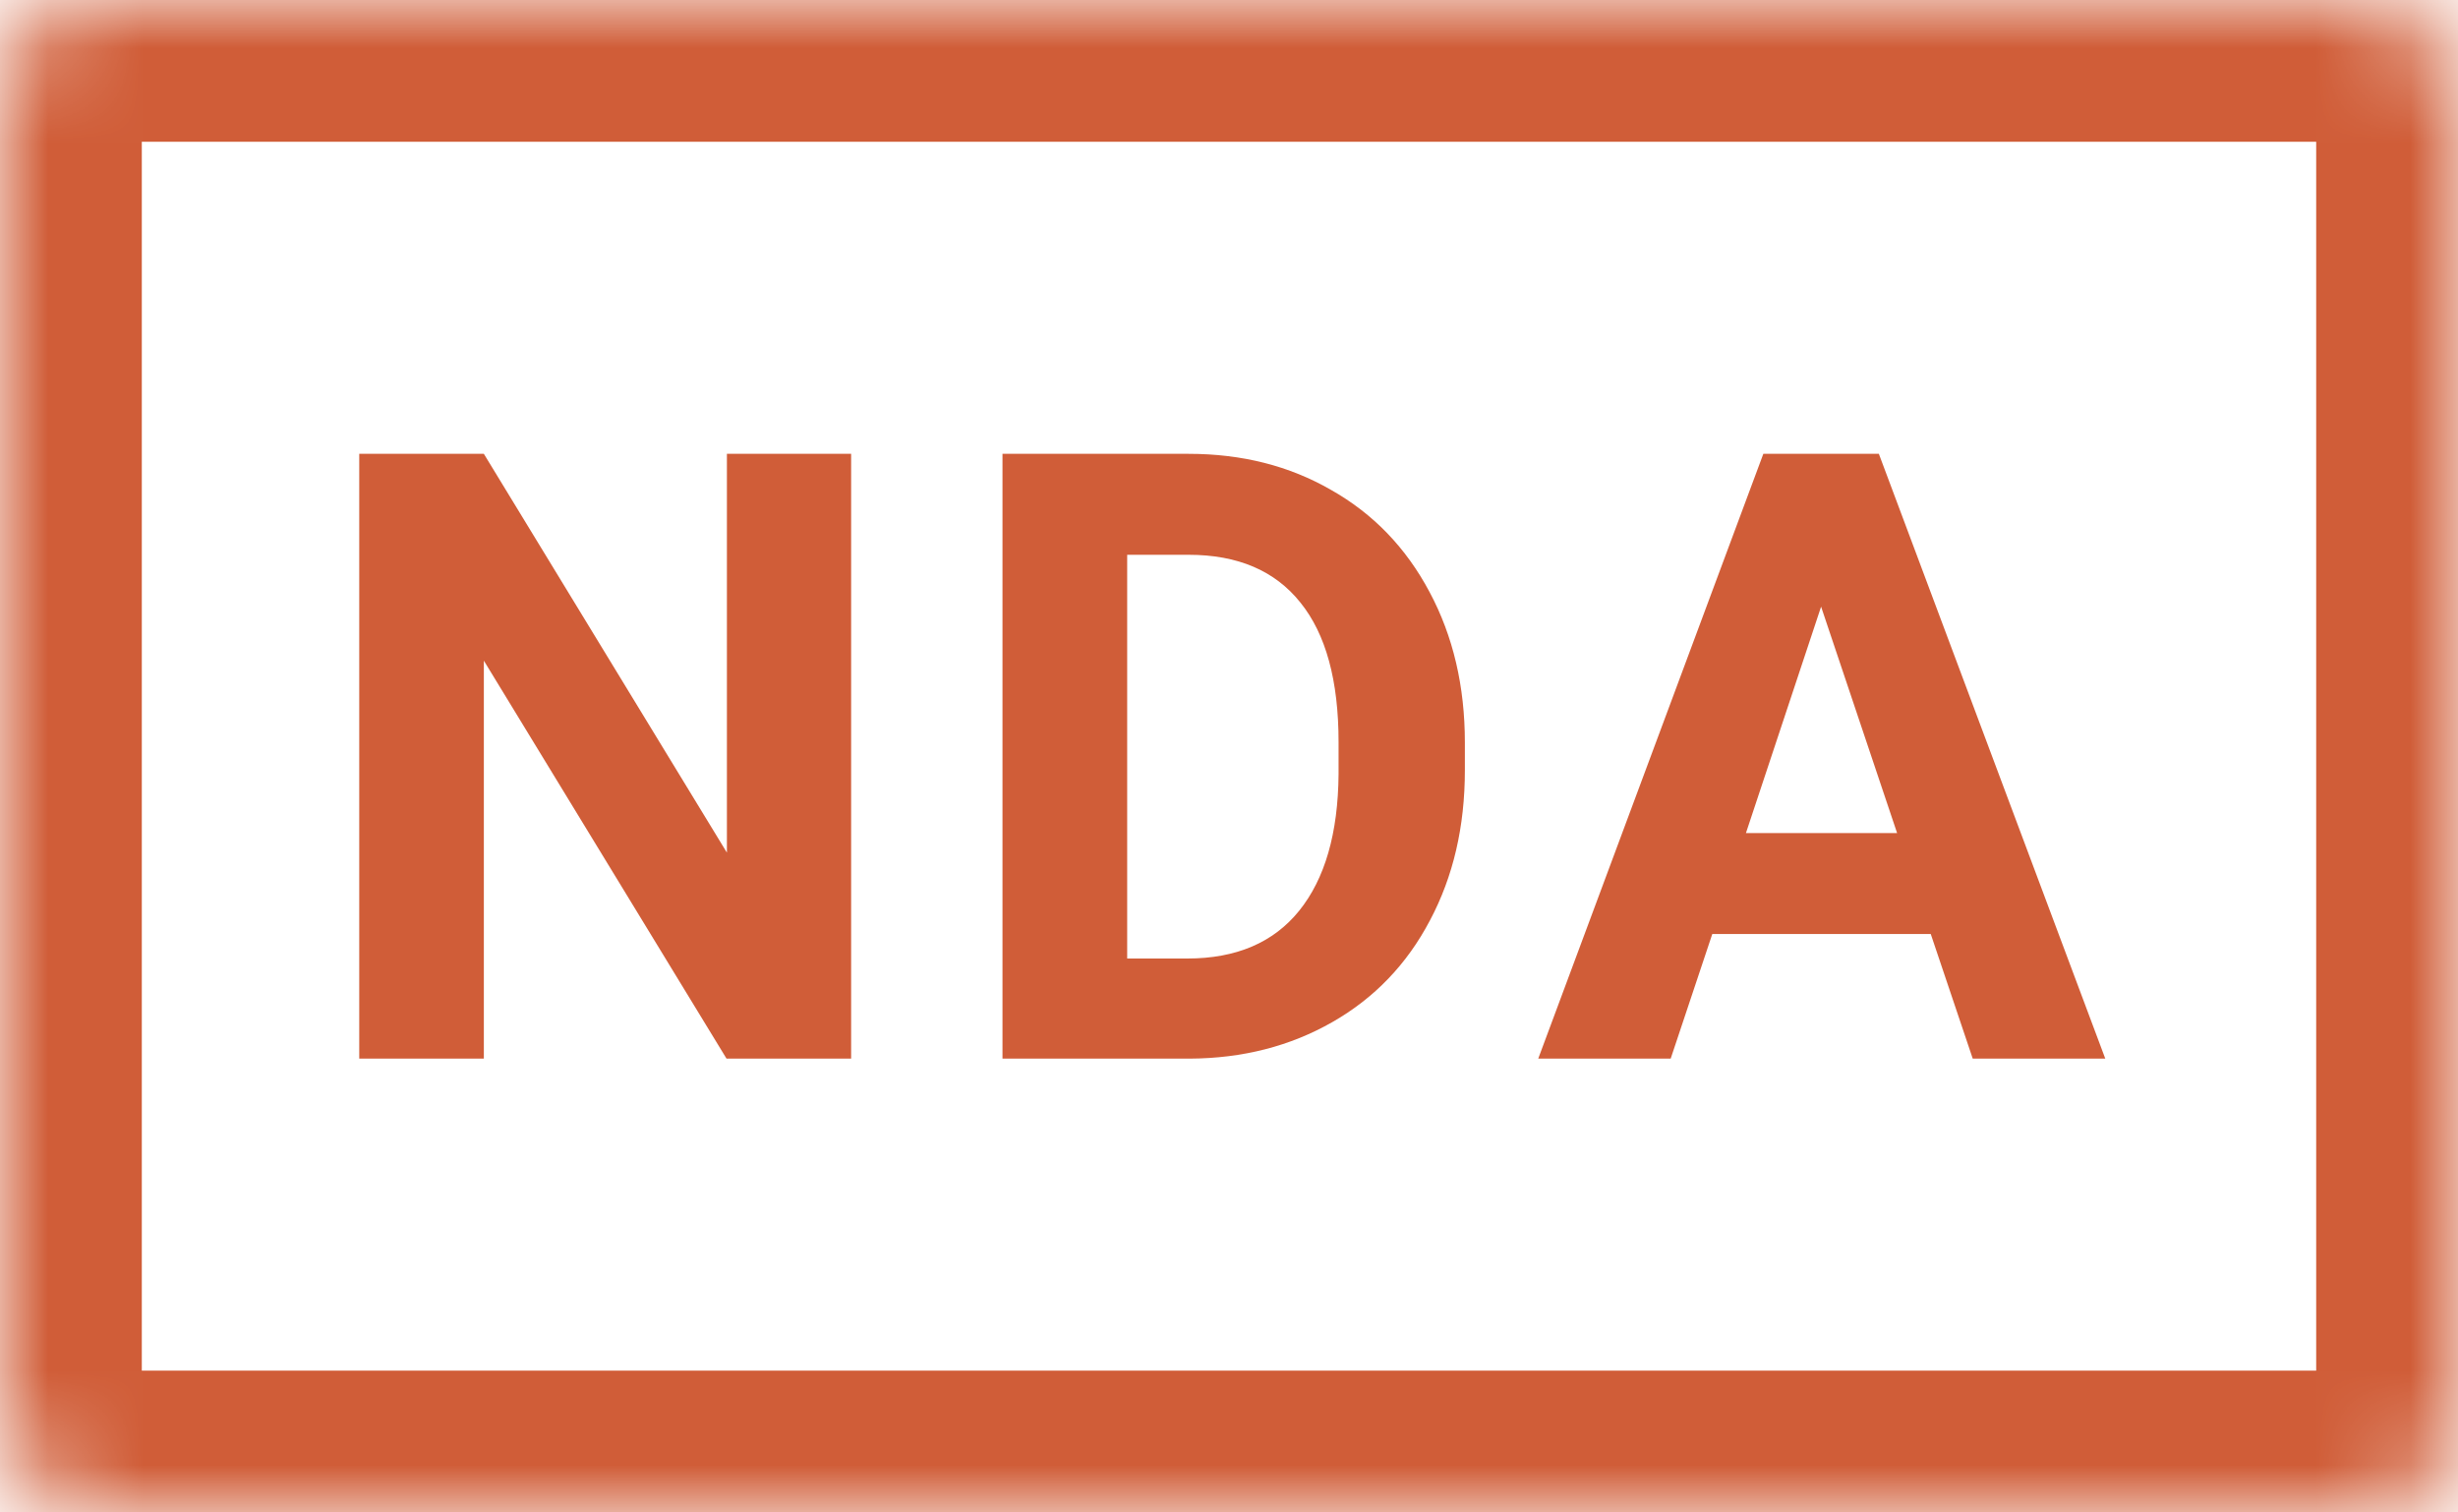 <svg width="26" height="16" viewBox="0 0 26 16" fill="none" xmlns="http://www.w3.org/2000/svg">
<mask id="path-1-inside-1" fill="white">
<rect width="26" height="16" rx="1"/>
</mask>
<rect width="26" height="16" rx="1" stroke="#D05D38" stroke-width="3" mask="url(#path-1-inside-1)"/>
<path d="M9.003 11.199H7.685L5.118 6.989V11.199H3.8V4.801H5.118L7.689 9.02V4.801H9.003V11.199Z" fill="#D05D38"/>
<path d="M10.604 11.199V4.801H12.573C13.136 4.801 13.638 4.928 14.08 5.183C14.526 5.435 14.873 5.795 15.122 6.264C15.371 6.73 15.495 7.26 15.495 7.855V8.149C15.495 8.744 15.372 9.273 15.126 9.736C14.883 10.199 14.539 10.558 14.094 10.812C13.648 11.067 13.146 11.196 12.586 11.199H10.604ZM11.923 5.869V10.14H12.56C13.075 10.14 13.47 9.972 13.742 9.635C14.014 9.298 14.154 8.816 14.159 8.189V7.851C14.159 7.2 14.025 6.708 13.755 6.374C13.486 6.037 13.092 5.869 12.573 5.869H11.923Z" fill="#D05D38"/>
<path d="M20.423 9.881H18.112L17.672 11.199H16.271L18.652 4.801H19.874L22.269 11.199H20.867L20.423 9.881ZM18.468 8.813H20.067L19.263 6.418L18.468 8.813Z" fill="#D05D38"/>
</svg>
